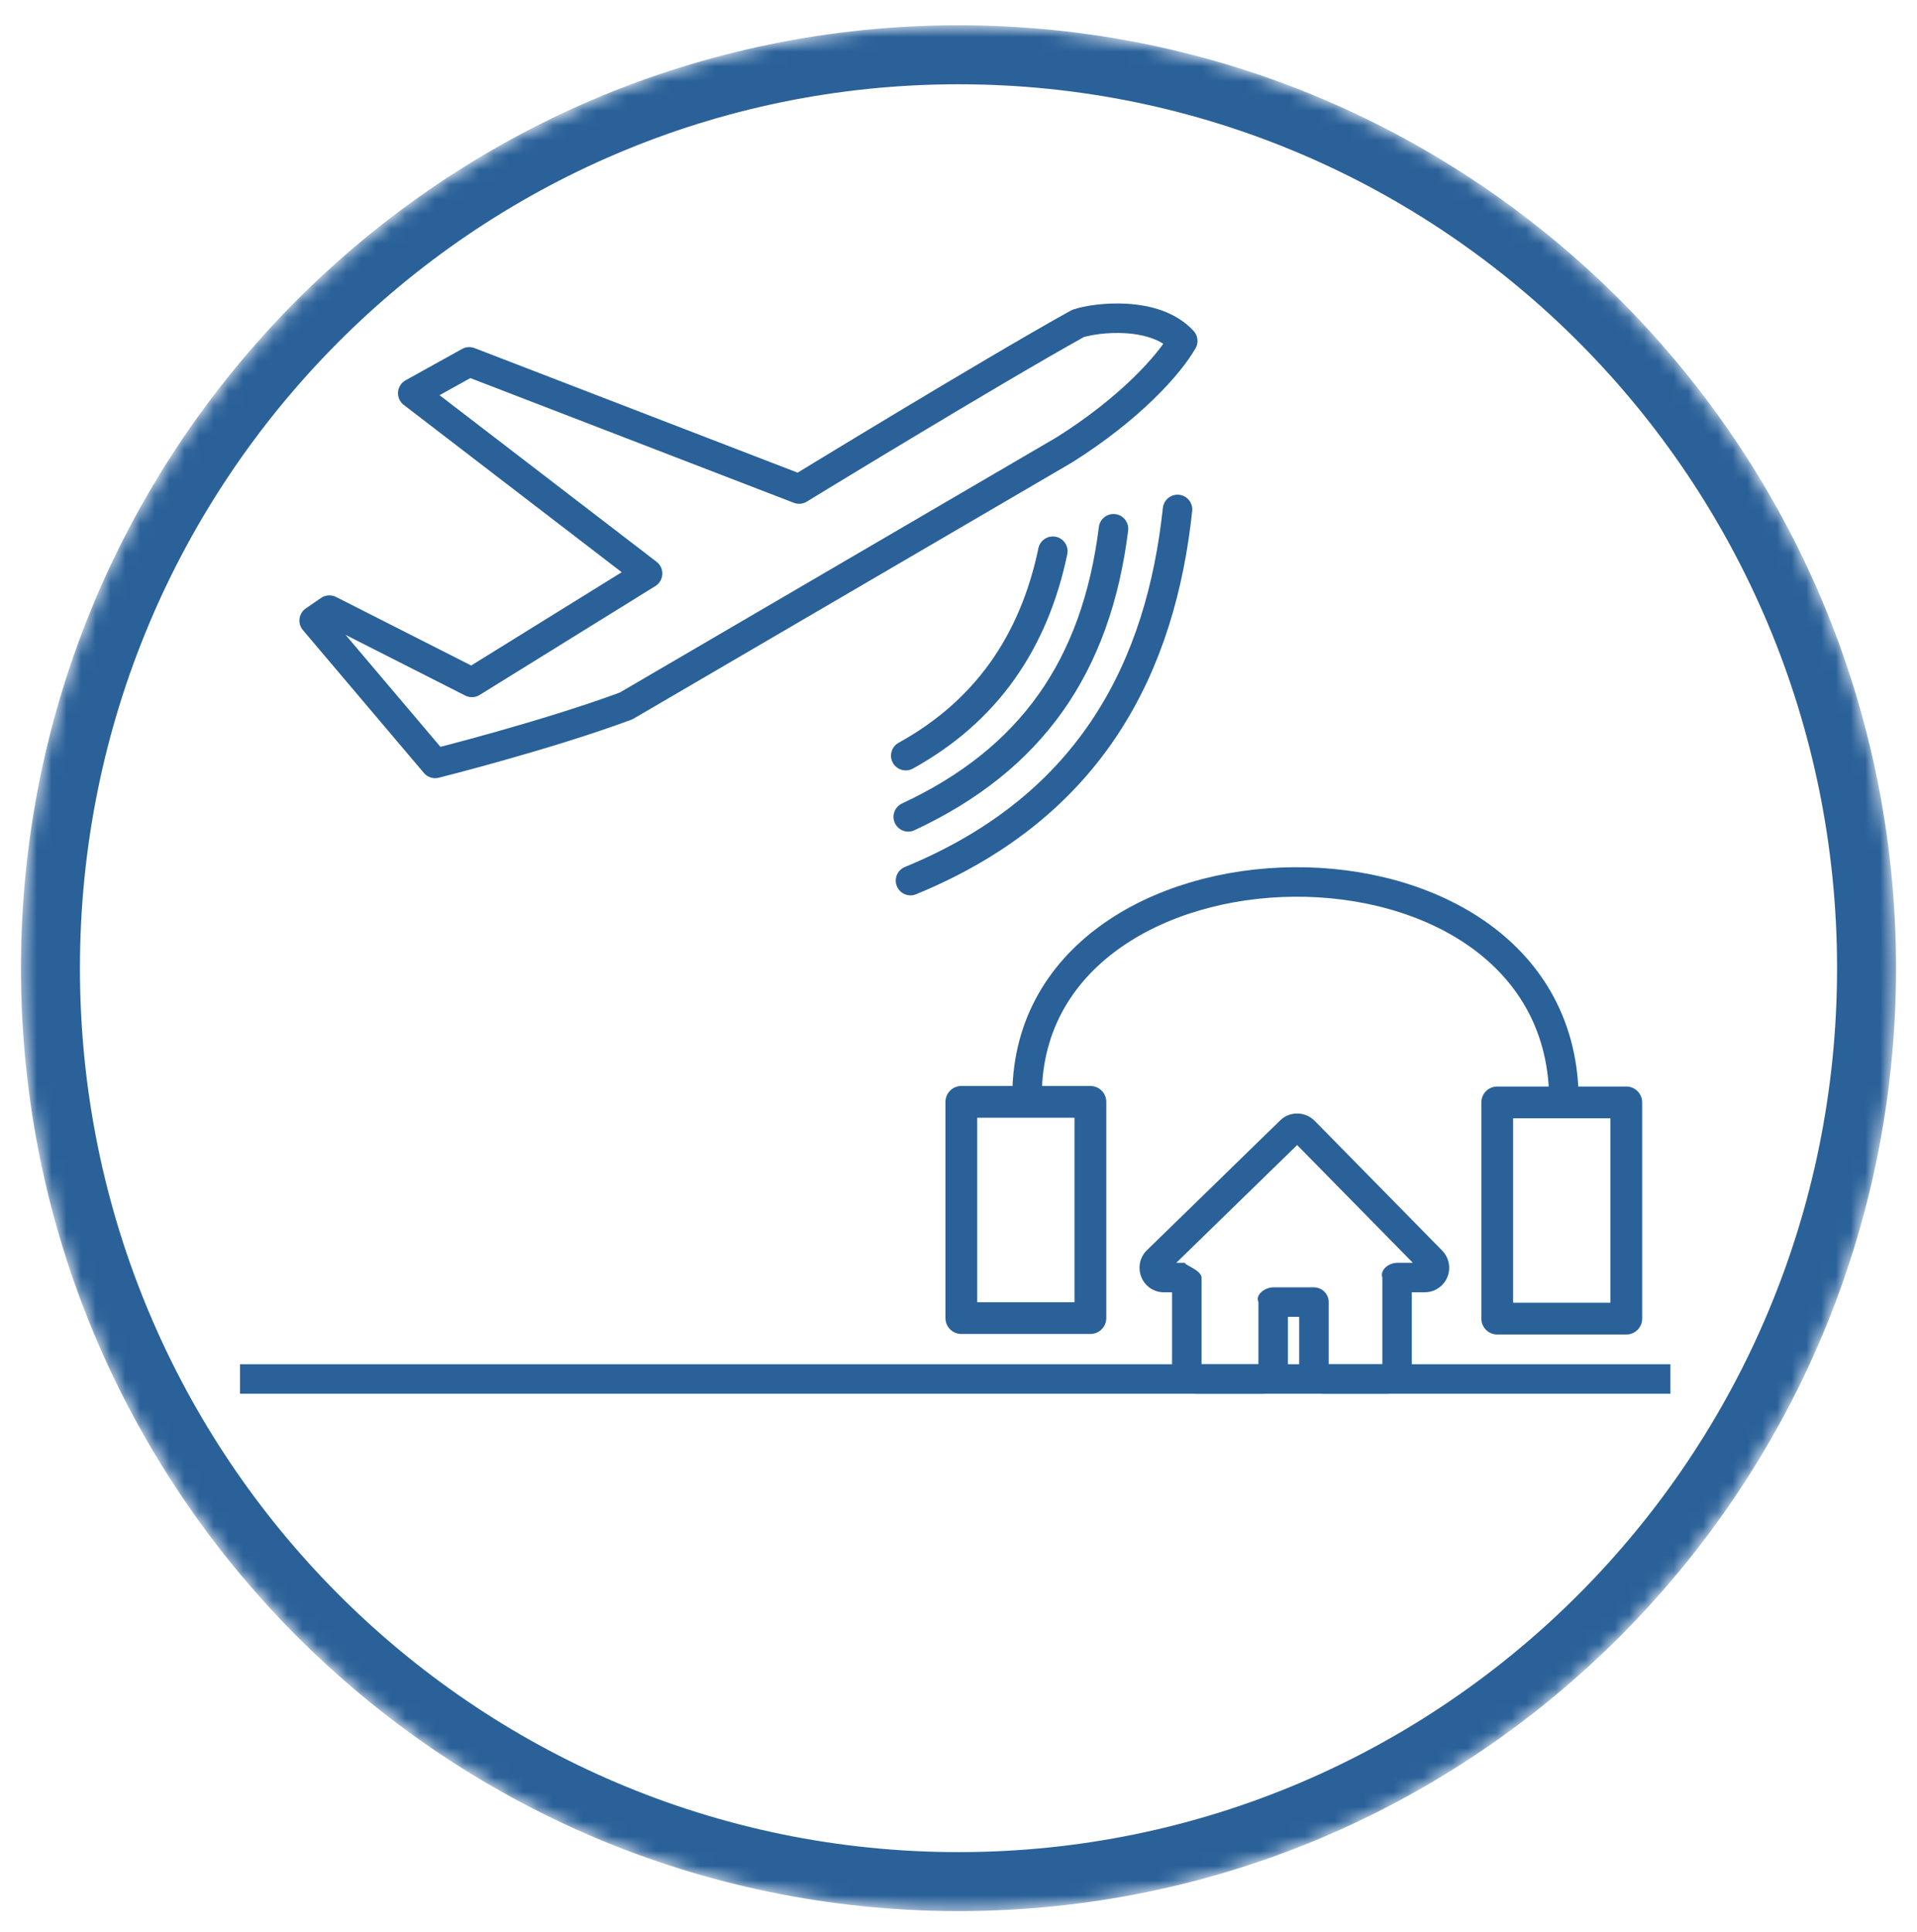 <?xml version="1.0" encoding="UTF-8" standalone="no"?>
<svg
        xmlns:dc="http://purl.org/dc/elements/1.1/"
        xmlns:cc="http://creativecommons.org/ns#"
        xmlns:rdf="http://www.w3.org/1999/02/22-rdf-syntax-ns#"
        xmlns:inkscape="http://www.inkscape.org/namespaces/inkscape"
        xmlns:sodipodi="http://sodipodi.sourceforge.net/DTD/sodipodi-0.dtd"
        xmlns="http://www.w3.org/2000/svg"
        height="131"
        viewBox="0 0 130 131"
        width="130"
        version="1.1"
        id="svg31"
        sodipodi:docname="ic_bruit_bleu.svg"
        inkscape:version="0.92.4 (5da689c313, 2019-01-14)">
  <defs
          id="defs35"/>
  <sodipodi:namedview
          pagecolor="#ffffff"
          bordercolor="#666666"
          borderopacity="1"
          objecttolerance="10"
          gridtolerance="10"
          guidetolerance="10"
          inkscape:pageopacity="0"
          inkscape:pageshadow="2"
          inkscape:window-width="1920"
          inkscape:window-height="1017"
          id="namedview33"
          showgrid="false"
          inkscape:zoom="1.8015267"
          inkscape:cx="-149.42735"
          inkscape:cy="32.873268"
          inkscape:window-x="-8"
          inkscape:window-y="-8"
          inkscape:window-maximized="1"
          inkscape:current-layer="g23"/>
  <mask
          id="a"
          fill="#fff">
    <path
            d="m65 .714c35.114 0 63.579 28.622 63.579 63.929s-28.465 63.929-63.579 63.929-63.579-28.622-63.579-63.929 28.465-63.929 63.579-63.929z"
            fill="#fff"
            fill-rule="evenodd"
            id="path2"/>
  </mask>
  <g
          fill="none"
          fill-rule="evenodd"
          transform="translate(0 1)"
          id="g29">
    <g
            mask="url(#a)"
            id="g25">
      <g
              fill="#2a6199"
              transform="translate(16 19)"
              id="g23">
        <g
                fill-rule="nonzero"
                transform="translate(11)"
                id="g17"/>
        <path
                d="m 63.481,72.828 c 0,0.918 0.745,1.665 1.663,1.665 h 4.532 c 0.918,0 1.213,-0.866 1.663,-1.665 v -3.547 h 0.764 v 3.547 c 0,0.918 0.745,1.665 1.663,1.665 h 4.311 c 0.918,0 1.334,-0.809 1.663,-1.665 V 67.617 h 0.879 c 0.672,0 1.281,-0.413 1.534,-1.033 0.251,-0.616 0.11,-1.331 -0.361,-1.804 L 73.154,55.99 c -0.647,-0.649 -1.702,-0.666 -2.35,-0.016 l -9.021,8.785 c -0.487,0.461 -0.635,1.181 -0.389,1.812 0.249,0.64 0.863,1.047 1.54,1.047 h 0.548 z m 8.484,-15.194 7.847,7.983 h -1.07 c -0.552,0 -1.178,0.477 -1,1 v 5.877 H 74.104 v -4.213 c 0,-0.552 -0.448,-1 -1,-1 h -2.764 c -0.552,0 -1.237,0.501 -1,1 v 4.213 H 65.481 V 66.617 c 0,-0.552 -1.552,-1 -1,-1 H 63.768 Z"
                id="path19"
                inkscape:connector-curvature="0"
                style="fill-rule:nonzero"
                sodipodi:nodetypes="ssssccsssscsscccccscsccssccssssccsscc"/>
        <path
                d="M 0.278,72.494 H 97.278 v 2 H 0.278 Z"
                id="path21"
                inkscape:connector-curvature="0"
                style="fill-rule:evenodd"/>
        <rect
                style="opacity:1;fill:none;fill-opacity:1;stroke:#2a6199;stroke-width:2.154;stroke-linejoin:round;stroke-miterlimit:4;stroke-dasharray:none;stroke-opacity:1"
                id="rect848"
                width="8.753"
                height="14.659"
                x="49.192"
                y="54.706"/>
        <rect
                style="opacity:1;fill:none;fill-opacity:1;stroke:#2a6199;stroke-width:2.154;stroke-linejoin:round;stroke-miterlimit:4;stroke-dasharray:none;stroke-opacity:1"
                id="rect848-9"
                width="8.753"
                height="14.659"
                x="85.533"
                y="54.742"/>
        <path
                style="fill:none;stroke:#2a6199;stroke-width:2;stroke-linecap:butt;stroke-linejoin:miter;stroke-miterlimit:4;stroke-dasharray:none;stroke-opacity:1"
                d="M 53.653,54.614 C 53.26,35.185 90.156,34.498 90.057,54.712"
                id="path867"
                inkscape:connector-curvature="0"
                sodipodi:nodetypes="cc"/>
        <path
                style="fill:none;stroke:#2a6199;stroke-width:2;stroke-linecap:butt;stroke-linejoin:round;stroke-miterlimit:4;stroke-dasharray:none;stroke-opacity:1"
                d="m 5.304,22.074 8.206,9.686 c 0,0 7.538,-1.89 12.948,-3.898 L 56.183,10.498 C 60.682,7.663 63.296,4.71 64.207,3.116 62.323,1.048 58.311,1.521 57.095,1.934 51.138,5.242 38.19,13.156 38.19,13.156 L 15.82,4.533 11.99,6.659 27.917,18.884 16.002,26.267 6.337,21.365 Z"
                id="path891"
                inkscape:connector-curvature="0"
                sodipodi:nodetypes="ccccccccccccc"/>
        <path
                style="fill:none;stroke:#2a6199;stroke-width:2;stroke-linecap:round;stroke-linejoin:miter;stroke-opacity:1;stroke-miterlimit:4;stroke-dasharray:none"
                d="M 63.854,14.54 C 62.735,25.008 58.161,34.612 45.744,39.705"
                id="path921"
                inkscape:connector-curvature="0"
                sodipodi:nodetypes="cc"/>
        <path
                style="fill:none;stroke:#2a6199;stroke-width:2;stroke-linecap:round;stroke-linejoin:miter;stroke-miterlimit:4;stroke-dasharray:none;stroke-opacity:1"
                d="m 59.512,15.849 c -1.165,9.324 -5.562,15.636 -13.92,19.533"
                id="path921-8"
                inkscape:connector-curvature="0"
                sodipodi:nodetypes="cc"/>
        <path
                style="fill:none;stroke:#2a6199;stroke-width:2;stroke-linecap:round;stroke-linejoin:miter;stroke-miterlimit:4;stroke-dasharray:none;stroke-opacity:1"
                d="m 55.398,17.372 c -1.293,6.195 -4.549,10.869 -9.975,13.861"
                id="path921-0"
                inkscape:connector-curvature="0"
                sodipodi:nodetypes="cc"/>
      </g>
    </g>
    <path
            d="m65 .714c35.114 0 63.579 28.622 63.579 63.929s-28.465 63.929-63.579 63.929-63.579-28.622-63.579-63.929 28.465-63.929 63.579-63.929zm0 4c-32.9 0-59.579 26.826-59.579 59.929s26.679 59.929 59.579 59.929 59.579-26.826 59.579-59.929-26.679-59.929-59.579-59.929z"
            fill="#2a6199"
            fill-rule="nonzero"
            mask="url(#a)"
            id="path27"/>
  </g>
</svg>
